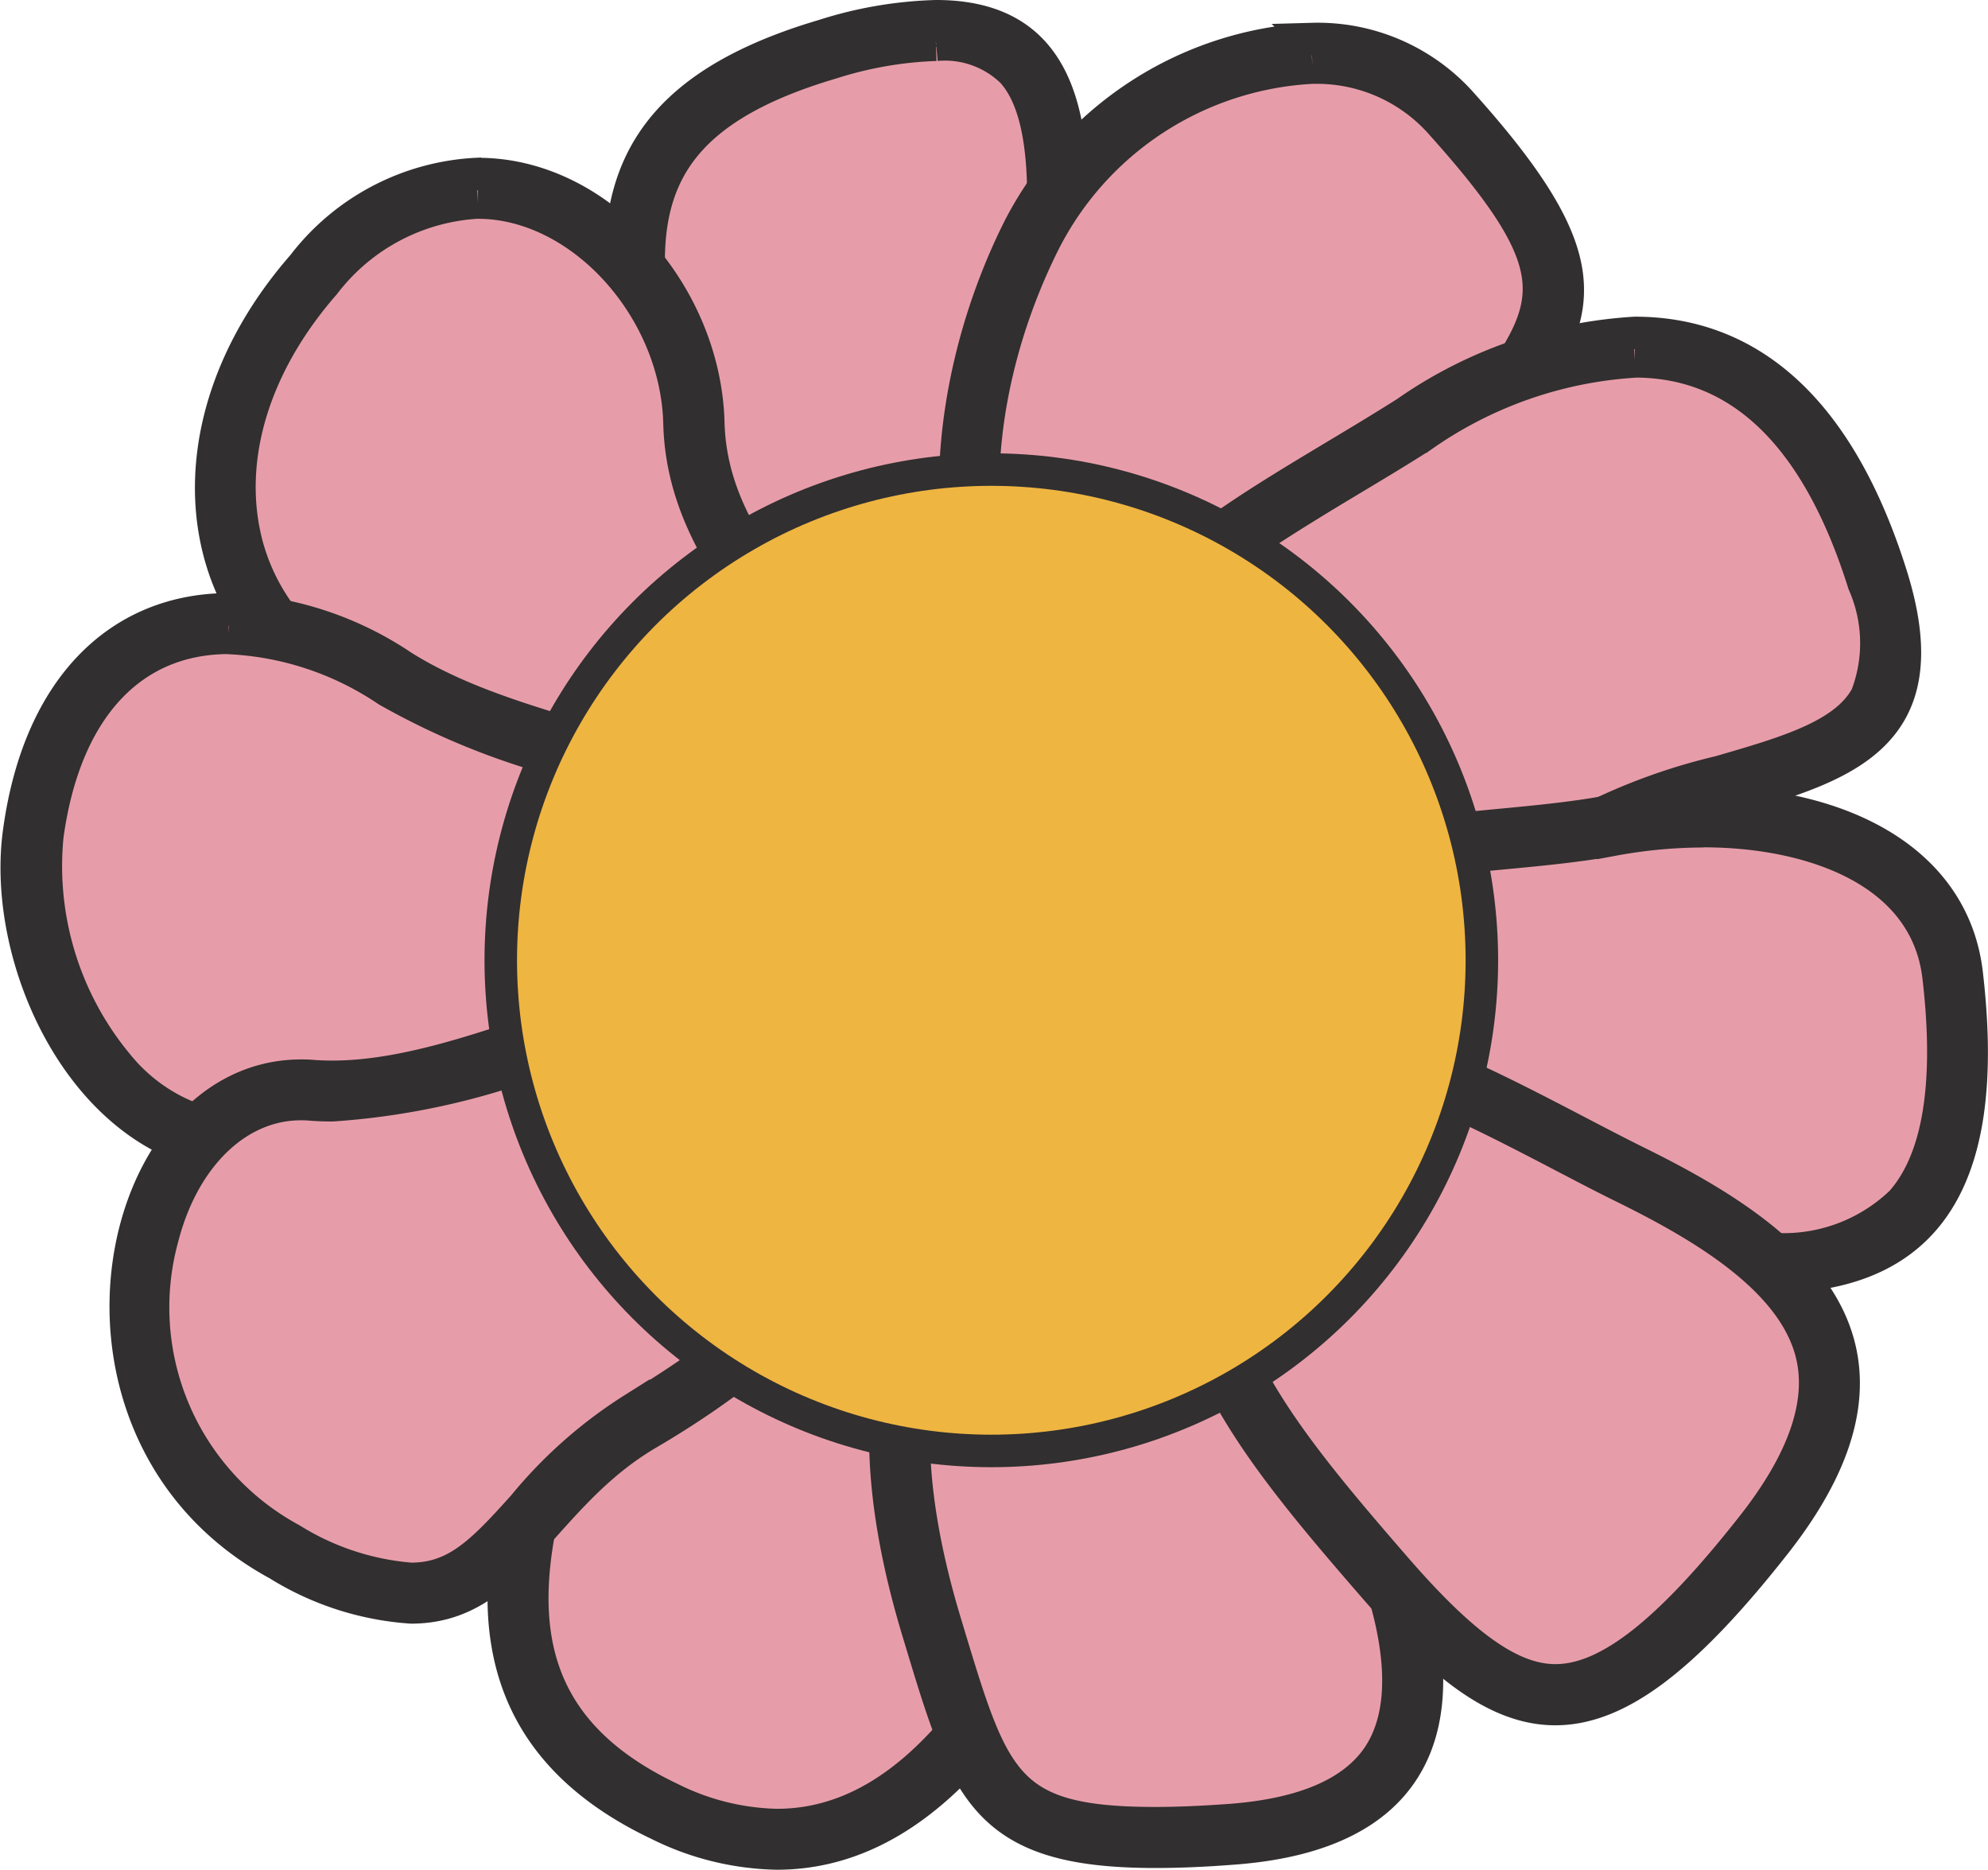 <svg xmlns="http://www.w3.org/2000/svg" width="61.153" height="57.5" viewBox="0 0 61.153 57.5"><g transform="translate(0.516 0.5)"><g transform="translate(18.58)"><path d="M12.891,22.23c-4.485,0-5.809-4.923-6.783-9.971C5.046,6.761,4.282,2.791,11.37.7A12.136,12.136,0,0,1,14.7.125a3.39,3.39,0,0,1,2.67.974c1.363,1.514,1.167,4.656.82,8.023a26.989,26.989,0,0,0,.151,5.571c.378,3.78.634,6.279-3.574,7.295a8.043,8.043,0,0,1-1.881.238Z" transform="translate(-5.004 0.313)" fill="#e79da9" stroke="#312f30" stroke-width="1"/><path d="M15.007.876a2.969,2.969,0,0,1,2.34.83c1.244,1.377,1.034,4.551.711,7.684a27.583,27.583,0,0,0,.151,5.662c.41,4.089.438,5.935-3.241,6.822a7.785,7.785,0,0,1-1.78.231c-4.152,0-5.375-4.551-6.352-9.618C5.782,7.021,5.085,3.413,11.794,1.433A11.794,11.794,0,0,1,15,.876m0-.876a12.437,12.437,0,0,0-3.455.592C4.139,2.778,4.916,7.13,5.981,12.652,6.931,17.571,8.259,22.98,13.2,22.98a8.369,8.369,0,0,0,1.983-.256c6.587-1.591,3.1-6.818,3.756-13.247C19.45,4.422,19.59,0,15.007,0Z" transform="translate(-5.305)" fill="#e79da9" stroke="#312f30" stroke-width="1"/></g><g transform="translate(28.868 0.701)"><path d="M13.579,21.124a4.44,4.44,0,0,1-2.908-1.156c-2.919-2.488-3.09-8.661-.385-14.053A10.291,10.291,0,0,1,18.919.326,5.5,5.5,0,0,1,23.127,2.1c4.5,4.986,3.616,6.208,1.251,9.477L23.439,12.9c-3.766,5.459-7.084,8.223-9.859,8.223Z" transform="translate(-7.933 0.115)" fill="#e79da9" stroke="#312f30" stroke-width="1"/><path d="M19.227,1.079h0a5.1,5.1,0,0,1,3.879,1.629c4.264,4.726,3.56,5.7,1.223,8.931q-.447.615-.946,1.328C19.7,18.3,16.505,21,13.888,21a3.938,3.938,0,0,1-2.624-1.055c-2.775-2.361-2.9-8.3-.28-13.521a9.824,9.824,0,0,1,8.244-5.347m0-.876A10.733,10.733,0,0,0,10.2,6.03c-2.61,5.21-2.778,11.79.494,14.579a4.828,4.828,0,0,0,3.192,1.261c3.917,0,7.845-4.975,10.217-8.409C27.128,9.082,29.066,8,23.758,2.116A5.927,5.927,0,0,0,19.227.2h0Z" transform="translate(-8.241 -0.2)" fill="#e79da9" stroke="#312f30" stroke-width="1"/></g><g transform="translate(5.981 4.853)"><path d="M16.142,22.1c-1.349,0-2.593-.83-4.169-1.885a22.647,22.647,0,0,0-5.315-2.845A6.879,6.879,0,0,1,2.075,12.6c-.722-2.729.179-5.8,2.47-8.43A6.818,6.818,0,0,1,9.6,1.512c3.441,0,6.545,3.378,6.643,7.225.067,2.61,1.524,4.5,2.81,6.173,1.685,2.19,2.8,3.64.287,5.746a5.079,5.079,0,0,1-3.2,1.451Z" transform="translate(-1.402 -1.067)" fill="#e79da9" stroke="#312f30" stroke-width="1"/><path d="M9.915,2.261h0c3.157,0,6.114,3.244,6.2,6.8.07,2.754,1.64,4.789,2.9,6.426,1.811,2.351,2.463,3.378.35,5.143a4.667,4.667,0,0,1-2.922,1.349c-1.212,0-2.411-.8-3.924-1.811a23.177,23.177,0,0,0-5.413-2.9,6.447,6.447,0,0,1-4.3-4.474c-.683-2.589.182-5.515,2.379-8.027a6.388,6.388,0,0,1,4.73-2.509m0-.876A7.182,7.182,0,0,0,4.53,4.195C-.12,9.517,1.208,16.139,6.825,18.1c4.586,1.6,6.839,4.754,9.628,4.754A5.478,5.478,0,0,0,19.939,21.3C24.858,17.186,17.15,14.874,17,9.04,16.9,5.1,13.688,1.385,9.922,1.385h0Z" transform="translate(-1.709 -1.385)" fill="#e79da9" stroke="#312f30" stroke-width="1"/></g><g transform="translate(14.981 34.697)"><path d="M12.36,30.958A8.089,8.089,0,0,1,8.9,30.1C2.921,27.258,3.976,22.038,6,16.814a11.029,11.029,0,0,1,9.54-6.787,7.189,7.189,0,0,1,3.36.813c5.014,2.61,4.127,8.661,1.839,13.048-2.474,4.754-5.217,7.07-8.384,7.07Z" transform="translate(-3.95 -9.593)" fill="#e79da9" stroke="#312f30" stroke-width="1"/><path d="M15.869,10.779h0a6.729,6.729,0,0,1,3.153.764C23.749,14.006,22.869,19.79,20.679,24c-2.393,4.6-5.01,6.832-8,6.832a7.647,7.647,0,0,1-3.272-.816c-5.343-2.537-4.933-6.923-2.673-12.729a10.56,10.56,0,0,1,9.131-6.506m0-.876C11.64,9.9,7.4,13.154,5.919,16.97,4.009,21.878,2.492,27.7,9.033,30.806a8.491,8.491,0,0,0,3.647.9c3.994,0,6.8-3.514,8.777-7.3,2.526-4.853,3.1-10.963-2.032-13.636a7.63,7.63,0,0,0-3.56-.862h0Z" transform="translate(-4.278 -9.903)" fill="#e79da9" stroke="#312f30" stroke-width="1"/></g><g transform="translate(26.717 36.091)"><path d="M15.615,29.9c-4.923,0-5.392-1.549-6.787-6.159C7.844,20.491,7.1,16.4,8.621,13.561a5.975,5.975,0,0,1,3.728-2.891,5.379,5.379,0,0,1,1.573-.245c4.253,0,6.734,5.879,8.377,9.765,1,2.368,1.832,5.347.62,7.337-.816,1.335-2.491,2.106-4.972,2.281-.869.067-1.647.095-2.337.095Z" transform="translate(-7.312 -9.991)" fill="#e79da9" stroke="#312f30" stroke-width="1"/><path d="M14.241,11.173c3.963,0,6.38,5.718,7.978,9.5l.091.217c.869,2.057,1.671,4.891.554,6.72-.739,1.205-2.295,1.9-4.628,2.074-.858.063-1.622.095-2.3.095-4.6,0-4.975-1.24-6.37-5.851l-.095-.315c-.865-2.855-1.591-6.825-.14-9.533A5.484,5.484,0,0,1,12.8,11.4a5,5,0,0,1,1.447-.224m0-.876a5.907,5.907,0,0,0-1.7.263c-5.728,1.724-5.574,7.831-3.917,13.307,1.468,4.846,1.934,6.787,7.305,6.787.7,0,1.486-.032,2.365-.1,7-.508,6.745-5.455,4.818-10.006C21.392,16.474,18.866,10.3,14.241,10.3h0Z" transform="translate(-7.627 -10.301)" fill="#e79da9" stroke="#312f30" stroke-width="1"/></g><g transform="translate(0 18.243)"><path d="M6.865,21.34A5.836,5.836,0,0,1,2.472,19.2,9.874,9.874,0,0,1,.194,11.807C.751,7.69,2.945,5.332,6.21,5.332a9.887,9.887,0,0,1,5.115,1.682,22.445,22.445,0,0,0,5.382,2.169c3.9,1.184,6.061,2.015,5.231,5.343-1.135,4.537-5.473,5.255-10.5,6.086-1.1.182-2.232.368-3.367.6a6.2,6.2,0,0,1-1.205.123Z" transform="translate(0.307 -4.894)" fill="#e79da9" stroke="#312f30" stroke-width="1"/><path d="M6.516,6.083h0A9.467,9.467,0,0,1,11.4,7.7a22.626,22.626,0,0,0,5.487,2.218c3.854,1.17,5.676,1.864,4.937,4.818-1.065,4.257-5.073,4.919-10.143,5.76-1.107.182-2.242.371-3.385.606a5.6,5.6,0,0,1-1.114.116,5.41,5.41,0,0,1-4.068-2A9.553,9.553,0,0,1,.941,12.179c.526-3.875,2.558-6.1,5.581-6.1m0-.876C3.229,5.207.686,7.53.072,12.064c-.561,4.145,2.253,10.031,7.109,10.031a6.431,6.431,0,0,0,1.293-.133c6.457-1.321,12.743-1.174,14.2-7.011S16.725,10,11.873,6.959a10.273,10.273,0,0,0-5.35-1.752Z" transform="translate(-0.002 -5.207)" fill="#e79da9" stroke="#312f30" stroke-width="1"/></g><g transform="translate(33.292 9.74)"><path d="M16.872,20.658a7.116,7.116,0,0,1-6.622-4.313c-2.2-4.551,1.794-6.941,6.412-9.712.729-.438,1.468-.883,2.193-1.342a13.149,13.149,0,0,1,6.811-2.386c3.462,0,5.97,2.4,7.459,7.137a4.952,4.952,0,0,1,.056,3.8c-.743,1.384-2.621,1.927-4.793,2.554a17.919,17.919,0,0,0-5.2,2.127,11.431,11.431,0,0,1-6.314,2.134Z" transform="translate(-9.188 -2.467)" fill="#e79da9" stroke="#312f30" stroke-width="1"/><path d="M25.986,3.652h0c3.248,0,5.62,2.3,7.042,6.832a4.541,4.541,0,0,1,.088,3.458c-.655,1.219-2.449,1.738-4.53,2.34a18.259,18.259,0,0,0-5.329,2.19,11.014,11.014,0,0,1-6.065,2.06,6.6,6.6,0,0,1-6.222-4.064c-1.927-3.987,1.114-6.075,6.236-9.148.736-.441,1.479-.886,2.207-1.349a12.723,12.723,0,0,1,6.576-2.316m0-.876a13.7,13.7,0,0,0-7.046,2.453c-5.371,3.4-11.506,5.942-8.763,11.618a7.5,7.5,0,0,0,7.011,4.562A11.906,11.906,0,0,0,23.754,19.2c4.695-3.213,12.434-1.587,10.115-8.976-1.7-5.4-4.593-7.445-7.876-7.445h0Z" transform="translate(-9.504 -2.78)" fill="#e79da9" stroke="#312f30" stroke-width="1"/></g><g transform="translate(37.335 24.189)"><path d="M26.866,20.74a18.616,18.616,0,0,1-3.49-.378L21.2,19.969c-5.683-1-9.789-1.727-10.371-6.965a4.04,4.04,0,0,1,.7-3.132C12.84,8.26,15.8,7.983,18.653,7.714c1.17-.109,2.333-.221,3.392-.417a15.619,15.619,0,0,1,2.855-.27c3.43,0,7.242,1.282,7.666,4.877.406,3.483,0,5.858-1.254,7.263a5.62,5.62,0,0,1-4.446,1.577Z" transform="translate(-10.345 -6.596)" fill="#e79da9" stroke="#312f30" stroke-width="1"/><path d="M25.209,7.773h0c3.244,0,6.846,1.177,7.232,4.485s0,5.634-1.146,6.923a5.217,5.217,0,0,1-4.12,1.433,18.356,18.356,0,0,1-3.406-.371c-.743-.144-1.475-.27-2.19-.4-6.044-1.065-9.488-1.9-10.006-6.58a3.629,3.629,0,0,1,.606-2.806c1.195-1.468,4.061-1.738,6.829-2,1.153-.109,2.344-.221,3.427-.42a15.352,15.352,0,0,1,2.775-.259m0-.876a16.174,16.174,0,0,0-2.933.273C17.322,8.1,10.01,7.1,10.7,13.365s6.324,6.482,12.9,7.74a19.113,19.113,0,0,0,3.57.389c4.436,0,6.951-2.351,6.135-9.33C32.892,8.6,29.315,6.9,25.209,6.9h0Z" transform="translate(-10.658 -6.904)" fill="#e79da9" stroke="#312f30" stroke-width="1"/></g><g transform="translate(35.757 31.095)"><path d="M21.47,29.082c-1.5,0-3.013-1.041-5.227-3.584-4.38-5.038-6.8-8.174-5.609-13.983A2.7,2.7,0,0,1,13.513,9C15.906,9,19.28,10.761,22,12.177c.641.336,1.247.655,1.8.928,2.495,1.23,5.431,2.964,6,5.473.368,1.626-.277,3.507-1.924,5.6-2.67,3.4-4.646,4.909-6.4,4.909Z" transform="translate(-9.896 -8.565)" fill="#e79da9" stroke="#312f30" stroke-width="1"/><path d="M13.825,9.747h0c2.281,0,5.606,1.734,8.276,3.129.645.336,1.254.655,1.815.928,2.407,1.188,5.238,2.848,5.764,5.178.34,1.493-.28,3.251-1.839,5.231-2.579,3.279-4.45,4.744-6.061,4.744-1.342,0-2.806-1.027-4.9-3.437-4.288-4.933-6.657-8-5.508-13.608.312-1.514,1.044-2.162,2.453-2.162m0-.876a3.117,3.117,0,0,0-3.307,2.862C9.27,17.8,11.937,21.173,16.218,26.1c2.067,2.379,3.759,3.738,5.56,3.738,1.927,0,3.98-1.556,6.752-5.077,4.919-6.254.322-9.488-4.229-11.734-2.971-1.465-7.41-4.148-10.479-4.148h0Z" transform="translate(-10.207 -8.875)" fill="#e79da9" stroke="#312f30" stroke-width="1"/></g><g transform="translate(3.346 29.672)"><path d="M9.423,26.973A8.548,8.548,0,0,1,5.534,25.7a8.534,8.534,0,0,1-4.18-9.74c.69-2.708,2.53-4.46,4.688-4.46.54.028.753.039.964.039a22.127,22.127,0,0,0,6.78-1.57A19.391,19.391,0,0,1,19.461,8.6a3.564,3.564,0,0,1,3.248,1.668,5.013,5.013,0,0,1,.816,4.019c-.767,3.307-4.737,6.058-7.032,7.407a13.659,13.659,0,0,0-3.279,2.9c-1.2,1.335-2.141,2.389-3.791,2.389Z" transform="translate(-0.646 -8.151)" fill="#e79da9" stroke="#312f30" stroke-width="1"/><path d="M19.769,9.345a3.132,3.132,0,0,1,2.884,1.472,4.529,4.529,0,0,1,.753,3.679c-.732,3.15-4.59,5.816-6.825,7.126A14.055,14.055,0,0,0,13.2,24.607c-1.286,1.433-2.081,2.246-3.469,2.246a8.191,8.191,0,0,1-3.679-1.219,8.106,8.106,0,0,1-3.966-9.25c.638-2.512,2.309-4.134,4.26-4.134a2.853,2.853,0,0,1,.3.011c.221.018.445.025.673.025a22.474,22.474,0,0,0,6.92-1.591,19.1,19.1,0,0,1,5.536-1.349m0-.876c-3.57,0-8.374,2.943-12.455,2.943-.2,0-.406-.007-.6-.021-.123-.011-.245-.014-.364-.014-5.841,0-8.135,11-.711,15.027a8.883,8.883,0,0,0,4.1,1.324c3.146,0,3.991-3.42,7.291-5.35,4.4-2.579,9.618-7.126,6.359-12.046a4.021,4.021,0,0,0-3.612-1.864h0Z" transform="translate(-0.957 -8.469)" fill="#e79da9" stroke="#312f30" stroke-width="1"/></g><g transform="translate(14.888 13.941)"><circle cx="15.09" cy="15.09" r="15.09" fill="#efb541" stroke="#312f30" stroke-miterlimit="10" stroke-width="1"/><g transform="translate(7.908 9.964)"><g transform="translate(0 8.887)"><path d="M6.526,9.873a5.331,5.331,0,0,0,3.819,3.279A6.311,6.311,0,0,0,16.2,11.769c.406-.357-.189-.949-.6-.6a5.441,5.441,0,0,1-5.035,1.17,4.5,4.5,0,0,1-3.23-2.691c-.158-.515-.971-.294-.809.224h0Z" transform="translate(-6.508 -9.359)" fill="none"/><path d="M8.959,10.013a2.191,2.191,0,0,0,2.81,1.542.422.422,0,0,0-.224-.813,1.663,1.663,0,0,1-.175.053l-.088.018h-.028c-.046.014-.039.011.021,0a.427.427,0,0,1-.165.011c-.056,0-.109,0-.165,0l-.06-.007.053.007a.413.413,0,0,1-.088-.014,1.365,1.365,0,0,1-.172-.042c-.053-.014-.1-.035-.154-.053-.028-.011-.018-.007.032.014l-.039-.018-.077-.039a1.141,1.141,0,0,1-.14-.084l-.074-.049c-.081-.056.067.06-.007-.007s-.158-.158-.235-.242c-.035-.035.046.067,0,0l-.049-.074c-.032-.049-.06-.1-.088-.154-.018-.035-.06-.077-.007-.011a.275.275,0,0,1-.032-.084,1.7,1.7,0,0,1-.049-.179.427.427,0,0,0-.519-.294.432.432,0,0,0-.294.519h0Z" transform="translate(-0.417 -9.071)" fill="none"/></g><path d="M9.317,9.483c-.21,1.086-.956,2.113-1.717,1.973-.939-.175-1.156-1.4-.946-2.491s.753-2.319,1.794-2.12S9.531,8.4,9.321,9.483Z" transform="translate(-6.325 -6.823)" fill="none"/><g transform="translate(8.836 2.158)"><path d="M9.748,9.039c1.356-1.051,4-.522,4.425,1.268.126.526.939.3.809-.224-.592-2.463-4.008-3.055-5.83-1.64a.424.424,0,0,0,0,.6.431.431,0,0,0,.6,0h0Z" transform="translate(-9.03 -6.813)" fill="none"/><path d="M9.842,9.458a2.7,2.7,0,0,1,3.56-.82c.462.284.883-.441.424-.725A3.562,3.562,0,0,0,9.113,9.034c-.3.452.424.872.725.424h0Z" transform="translate(-9.001 -7.439)" fill="none"/><path d="M9.451,8.739a3.768,3.768,0,0,1,3.279,1.076.424.424,0,0,0,.6,0,.434.434,0,0,0,0-.6A4.538,4.538,0,0,0,9.451,7.9a.431.431,0,0,0-.42.42.424.424,0,0,0,.42.42Z" transform="translate(-9.028 -6.331)" fill="none"/></g></g></g></g></svg>